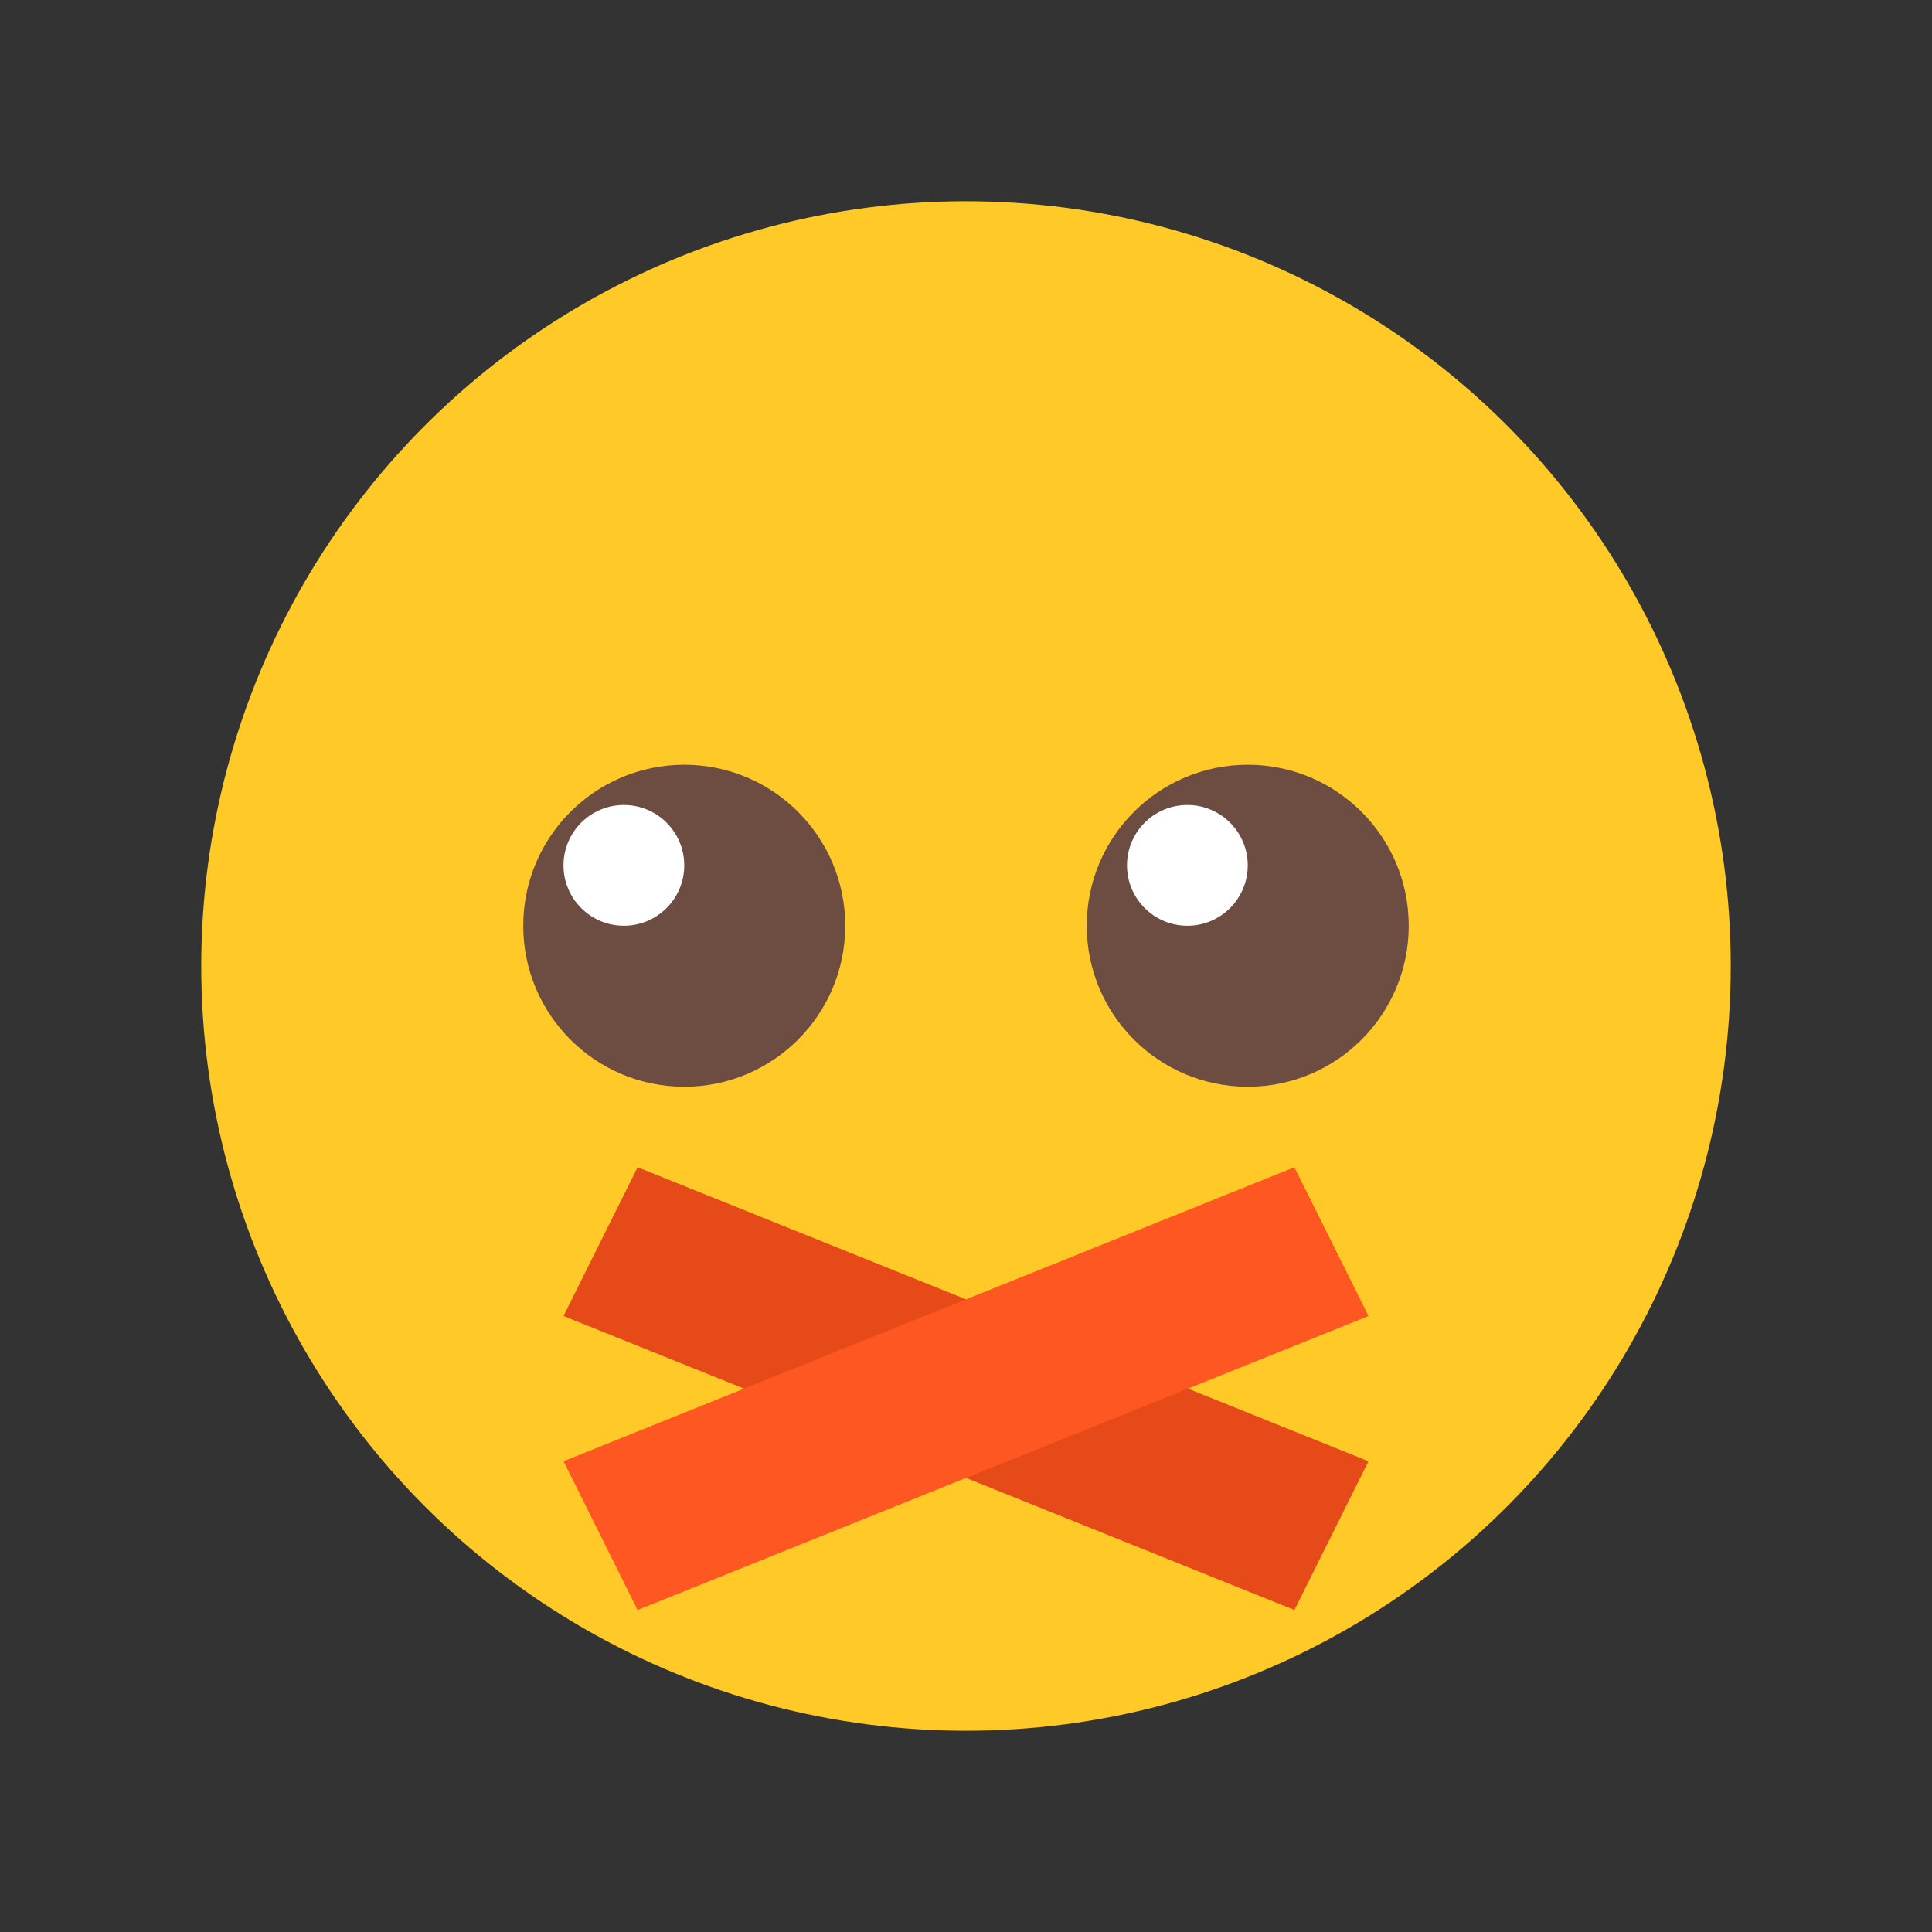 ﻿<svg xmlns="http://www.w3.org/2000/svg" xmlns:xlink="http://www.w3.org/1999/xlink" version="1.1" id="Layer_1" x="0px" y="0px" viewBox="0 0 48 48" style="enable-background:new 0 0 48 48;" xml:space="preserve" width="48" height="48">
<rect x="0" y="0" width="48" height="48" fill="#333333" stroke="none"/>
<circle style="fill:#FFCA28;" cx="24" cy="24" r="19"/>
<circle style="fill:#6D4C41;" cx="17" cy="23" r="4"/>
<circle style="fill:#FFFFFF;" cx="15.5" cy="21.5" r="1.5"/>
<circle style="fill:#6D4C41;" cx="31" cy="23" r="4"/>
<circle style="fill:#FFFFFF;" cx="29.5" cy="21.5" r="1.5"/>
<polygon style="fill:#E64A19;" points="15.841,29 14,32.696 32.16,40 34,36.304 "/>
<polygon style="fill:#FF5722;" points="32.159,29 34,32.696 15.84,40 14.001,36.304 "/>
</svg>
